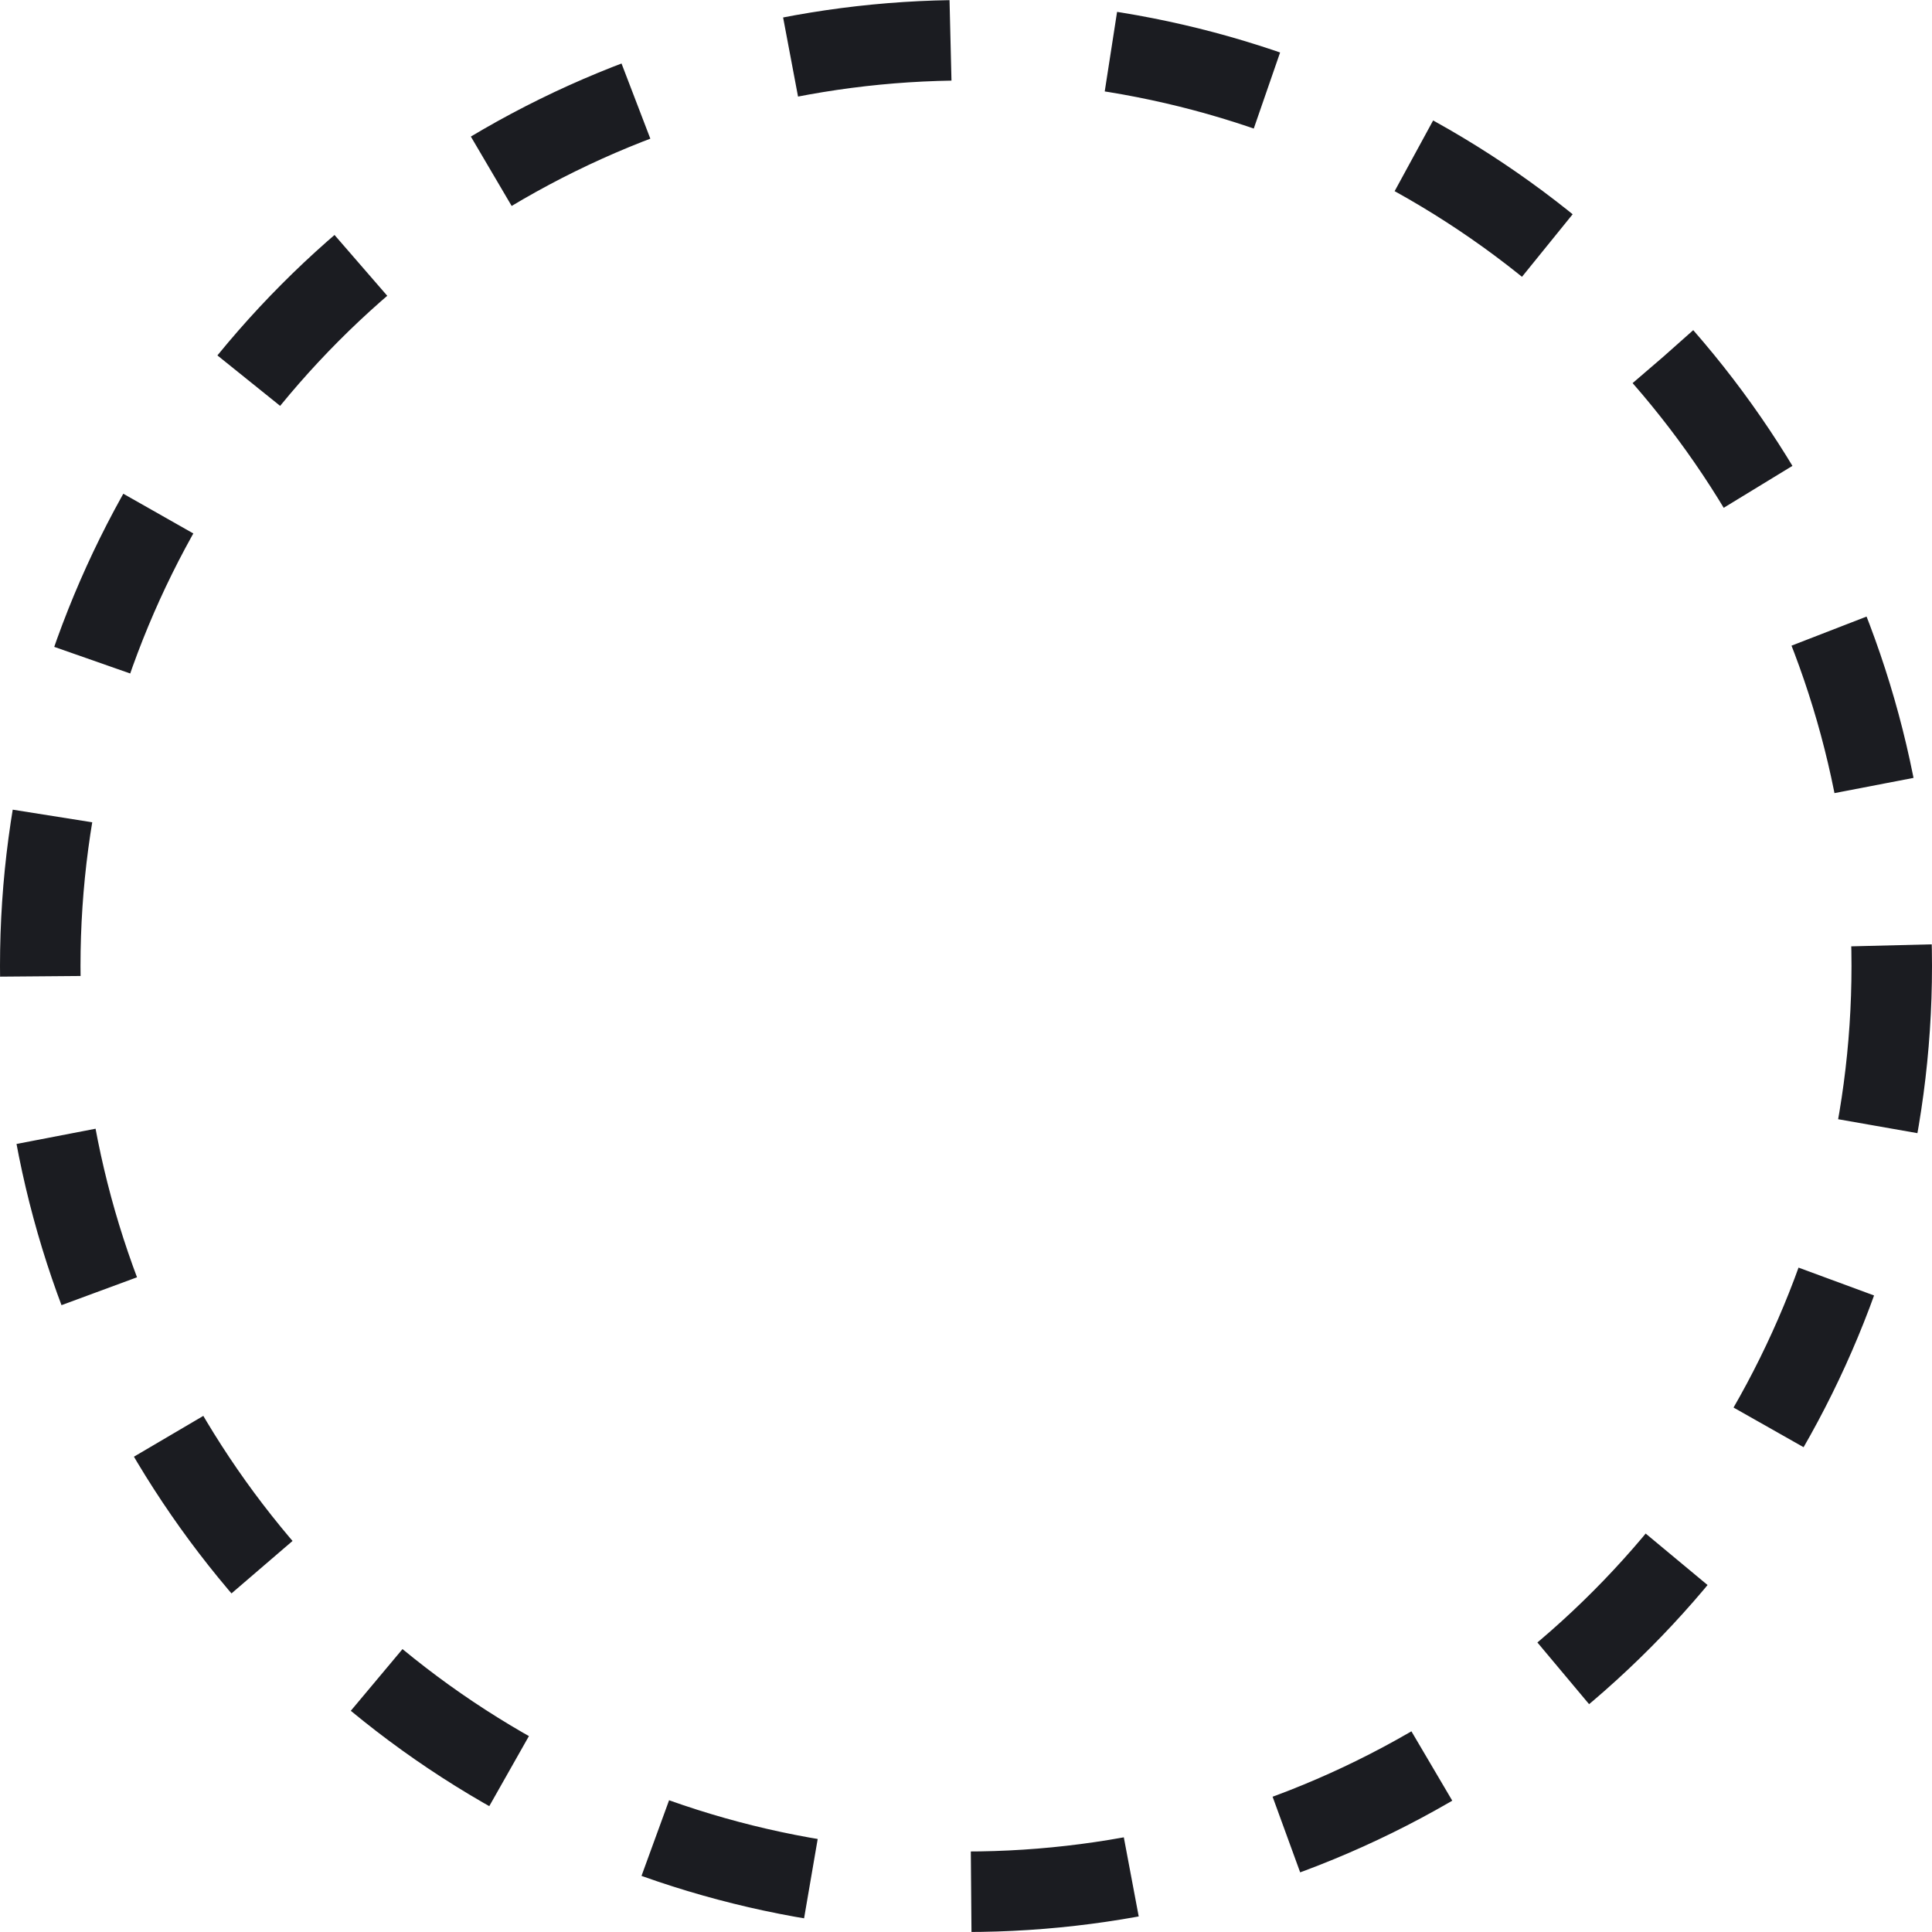 <svg width="24" height="24" viewBox="0 0 24 24" fill="none" xmlns="http://www.w3.org/2000/svg">
<g clip-path="url(#clip0_1435_328)">
<circle cx="12" cy="12" r="11.5" stroke="#1B1C21" stroke-dasharray="2 2"/>
</g>
<defs>
<clipPath id="clip0_1435_328">
<rect width="24" height="24" fill="white"/>
</clipPath>
</defs>
</svg>
